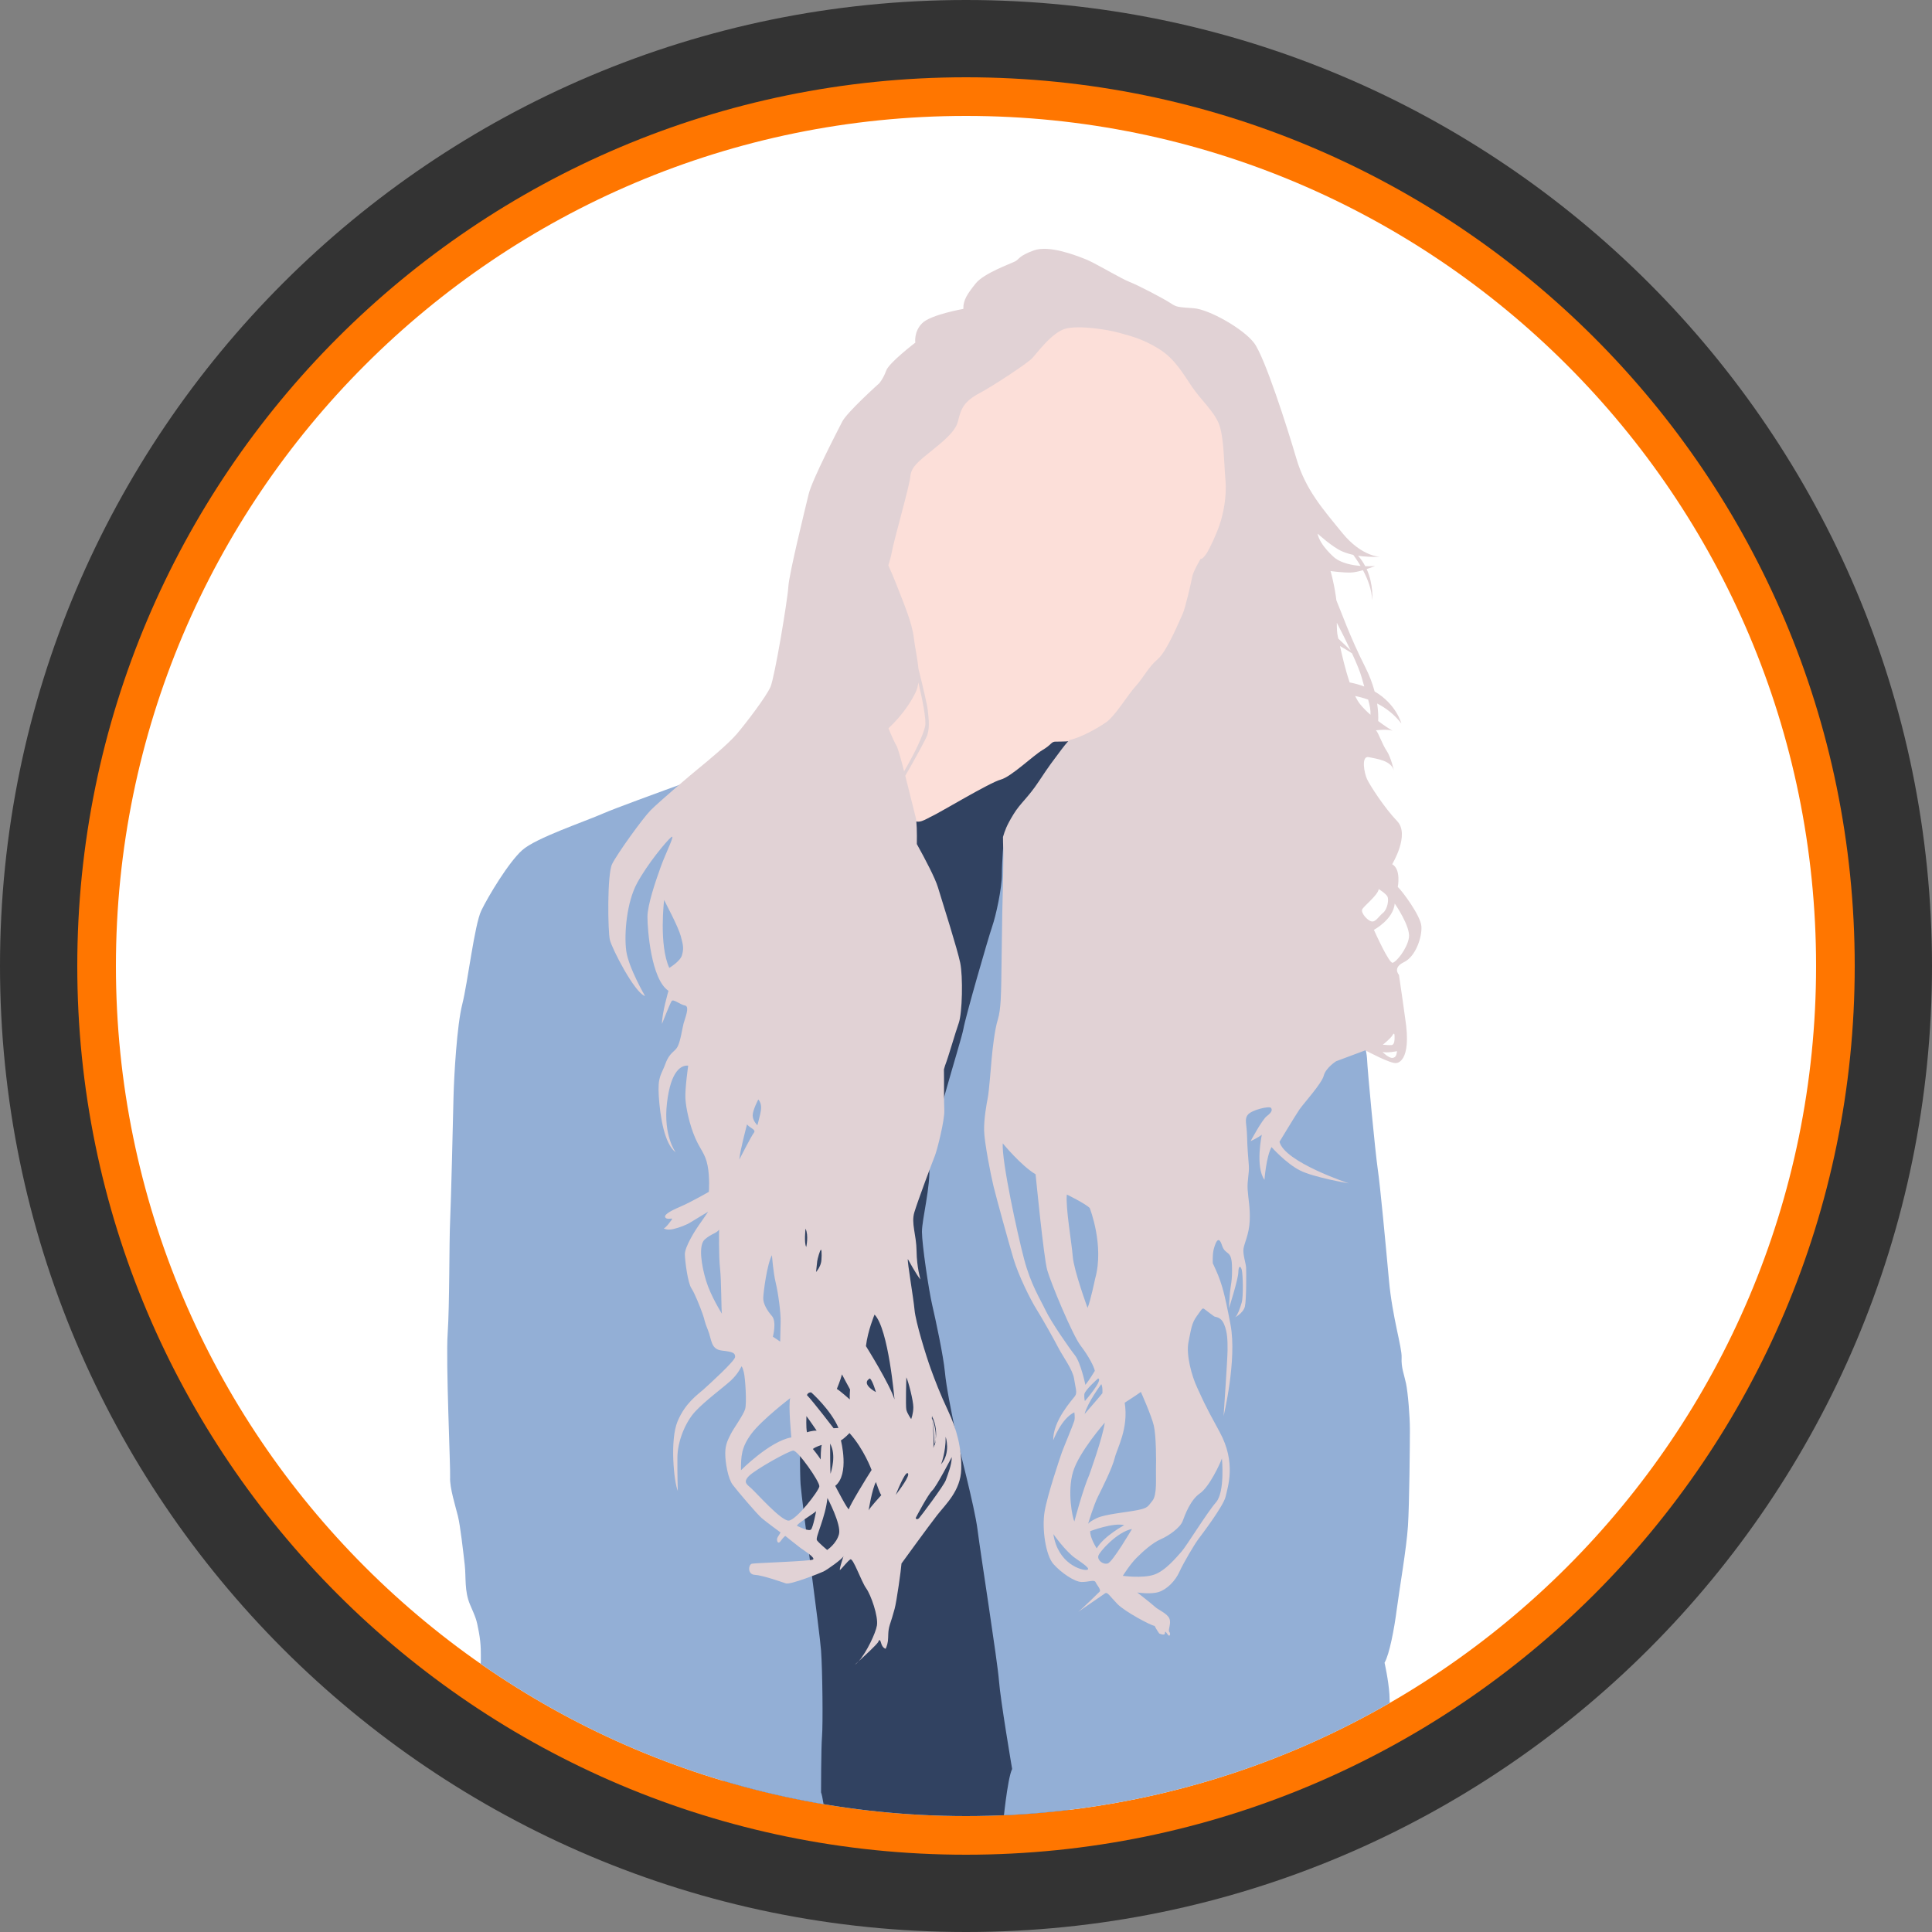 <?xml version="1.0" encoding="UTF-8" standalone="no"?><!DOCTYPE svg PUBLIC "-//W3C//DTD SVG 1.1//EN" "http://www.w3.org/Graphics/SVG/1.1/DTD/svg11.dtd"><svg width="100%" height="100%" viewBox="0 0 150 150" version="1.1" xmlns="http://www.w3.org/2000/svg" xmlns:xlink="http://www.w3.org/1999/xlink" xml:space="preserve" xmlns:serif="http://www.serif.com/" style="fill-rule:evenodd;clip-rule:evenodd;stroke-linejoin:round;stroke-miterlimit:2;"><rect x="0" y="0" width="150" height="150" fill="#808080" stroke="none"/><path id="base" d="M150,75c0,-41.394 -33.606,-75 -75,-75c-41.394,0 -75,33.606 -75,75c0,41.394 33.606,75 75,75c41.394,0 75,-33.606 75,-75Z" style="fill:#333;"/><path id="outline" d="M144,75c0,-38.082 -30.918,-69 -69,-69c-38.082,0 -69,30.918 -69,69c0,38.082 30.918,69 69,69c38.082,0 69,-30.918 69,-69Z" style="fill:#ff7600;"/><path id="core" d="M141,75c0,-36.426 -29.574,-66 -66,-66c-36.426,0 -66,29.574 -66,66c0,36.426 29.574,66 66,66c36.426,0 66,-29.574 66,-66Z" style="fill:#fff;"/><clipPath id="_clip1"><path d="M141,75c0,-36.426 -29.574,-66 -66,-66c-36.426,0 -66,29.574 -66,66c0,36.426 29.574,66 66,66c36.426,0 66,-29.574 66,-66Z"/></clipPath><g clip-path="url(#_clip1)"><g id="veorra-mia-vaile"><path d="M66.186,73.336c0,0 -6.465,-55.102 17.707,-49.88c29.375,6.346 10.653,45.092 -17.707,49.88Z" style="fill:#fcdfd9;"/><path d="M59.721,60.531l5.282,-5.281c0,0 5.237,7.792 5.757,8.311c0.519,0.52 1.082,0.044 1.645,-0.216c0.563,-0.26 4.459,-2.597 5.281,-2.814c0.823,-0.216 2.511,-1.861 3.247,-2.294c0.736,-0.433 0.671,-0.658 1.025,-0.658c0.353,0 1.218,0 1.571,-0.108c0.354,-0.108 7.477,5.034 7.477,5.034l-8.474,82.793l-26.64,-1.108l3.829,-83.659Z" style="fill:#314261;"/><path d="M64.352,143.246c0,0 -0.379,-3.519 -0.606,-4.087c0,0 0,-3.444 0.076,-4.352c0.076,-0.909 0.038,-5.11 -0.076,-6.661c-0.113,-1.552 -1.476,-11.392 -1.589,-12.906c-0.114,-1.514 -0.038,-13.662 -0.152,-15.819c-0.113,-2.158 -2.308,-40.987 -2.308,-40.987c0,0 -11.24,4.011 -12.792,4.692c-1.552,0.682 -5.299,1.931 -6.358,2.877c-1.06,0.946 -2.649,3.595 -3.179,4.693c-0.53,1.097 -1.06,5.639 -1.476,7.266c-0.417,1.627 -0.644,5.601 -0.682,7.229c-0.037,1.627 -0.189,8.023 -0.264,9.65c-0.076,1.628 -0.038,6.472 -0.19,8.705c-0.151,2.233 0.227,10.37 0.19,11.164c-0.038,0.795 0.416,2.233 0.605,2.99c0.189,0.757 0.416,2.801 0.53,3.785c0.113,0.984 -0.038,2.044 0.416,3.103c0.454,1.06 0.492,1.098 0.681,2.12c0.19,1.022 0.152,1.665 0.152,2.346c0,0.681 -1.968,11.203 -1.968,11.203l28.99,2.989Z" style="fill:#93afd6;"/><path d="M77.863,141.733c0,0 0.341,-3.634 0.719,-4.391c0,0 -0.908,-5.336 -1.022,-6.85c-0.113,-1.514 -1.438,-9.915 -1.665,-11.732c-0.227,-1.817 -1.514,-6.585 -1.779,-7.91c-0.265,-1.324 -0.643,-3.141 -0.757,-4.352c-0.113,-1.211 -0.719,-4.05 -0.984,-5.185c-0.265,-1.135 -0.795,-4.693 -0.795,-5.677c0,-0.984 0.682,-3.52 0.568,-5.147c-0.113,-1.627 2.498,-9.688 2.649,-10.597c0.152,-0.908 1.931,-7.077 2.233,-7.947c0.303,-0.871 0.757,-2.99 0.757,-4.05c0,-1.06 0.152,-2.763 0.152,-2.763c0,0 0.605,-0.719 1.324,-1.059c0.719,-0.341 5.147,-0.417 5.147,-0.417l20.021,11.089c0,0 1.665,6.434 1.703,7.418c0.038,0.984 0.643,7.304 0.832,8.591c0.19,1.287 0.606,5.715 0.871,8.629c0.265,2.914 1.022,5.223 0.984,6.017c-0.038,0.795 0.189,1.287 0.341,2.006c0.151,0.719 0.302,2.536 0.302,3.596c0,1.059 -0.038,5.752 -0.151,7.493c-0.114,1.741 -0.681,4.996 -0.871,6.472c-0.189,1.476 -0.567,3.482 -0.946,4.125c0,0 0.303,1.325 0.379,2.46c0.075,1.135 -0.038,6.358 -0.038,6.358l-29.974,3.823Z" style="fill:#93afd6;"/><path id="_-" serif:id=" " d="M105.82,44.269c-0.317,0.093 -0.657,0.172 -0.916,0.181c-0.664,0.023 -1.603,-0.115 -1.603,-0.115c0,0 0.229,0.733 0.413,1.947c0.016,0.107 0.029,0.215 0.04,0.322c0.318,0.746 1.067,2.876 2.227,5.158c0.352,0.693 0.588,1.342 0.743,1.922c1.692,0.986 2.078,2.489 2.078,2.489c-0.558,-0.727 -1.226,-1.219 -1.881,-1.553c0.087,0.577 0.095,1.043 0.081,1.361c0.5,0.379 0.944,0.657 1.12,0.764c0.031,0.014 0.058,0.03 0.08,0.048c0,0 -0.028,-0.017 -0.08,-0.048c-0.362,-0.16 -1.294,-0.044 -1.294,-0.044c0.206,0.206 0.481,1.077 0.824,1.58c0.344,0.504 0.573,1.558 0.573,1.558c-0.206,-0.802 -1.328,-0.916 -1.947,-1.054c-0.618,-0.137 -0.366,1.237 -0.137,1.718c0.229,0.481 1.328,2.198 2.336,3.252c1.007,1.053 -0.39,3.343 -0.39,3.343c0.71,0.389 0.436,1.763 0.436,1.763c0.366,0.344 1.763,2.222 1.832,3.046c0.068,0.824 -0.436,2.359 -1.352,2.794c-0.916,0.435 -0.389,0.985 -0.389,0.985c0.092,0.549 0.481,3.366 0.481,3.366c0.55,3.481 -0.687,3.481 -0.687,3.481c-0.412,0.091 -2.404,-0.985 -2.404,-0.985c-0.504,0.183 -2.268,0.847 -2.268,0.847c0,0 -0.801,0.504 -0.961,1.122c-0.161,0.619 -1.581,2.176 -1.878,2.611c-0.298,0.435 -1.557,2.519 -1.557,2.519c0.389,1.58 5.381,3.229 5.381,3.229c0,0 -2.725,-0.458 -3.801,-1.008c-1.077,-0.549 -2.199,-1.809 -2.199,-1.809c-0.412,0.733 -0.549,2.542 -0.549,2.542c-0.733,-1.03 -0.206,-3.504 -0.206,-3.504c-0.275,0.229 -0.871,0.504 -0.871,0.504c0,0 0.893,-1.671 1.26,-1.946c0.366,-0.275 0.458,-0.481 0.32,-0.641c-0.137,-0.161 -1.488,0.16 -1.786,0.526c-0.297,0.367 -0.091,0.687 -0.068,1.672c0.022,0.985 0.091,1.626 0.137,2.267c0.046,0.641 -0.137,1.145 -0.092,1.878c0.046,0.733 0.206,1.397 0.161,2.427c-0.046,1.031 -0.413,1.718 -0.481,2.153c-0.069,0.435 0.185,1.158 0.2,1.468c0.015,0.309 0.031,2.506 -0.093,3.032c-0.124,0.527 -0.866,0.913 -0.727,0.805c0.139,-0.108 0.34,-0.619 0.48,-1.114c0.139,-0.495 0.092,-2.243 0,-2.553c-0.093,-0.309 -0.248,-0.34 -0.263,0.217c-0.016,0.557 -0.728,2.785 -0.728,2.785c0,0 0.031,-0.681 0.078,-1.223c0.046,-0.541 0.201,-0.928 0.154,-2.135c-0.046,-1.207 -0.51,-0.727 -0.773,-1.532c-0.263,-0.804 -0.48,-0.247 -0.619,0.217c-0.139,0.464 -0.093,1.176 -0.093,1.176c0,0 0.433,0.913 0.557,1.315c0.124,0.402 0.31,0.743 0.82,3.466c0.511,2.723 -0.541,7.086 -0.541,7.086c0,0 0.309,-4.471 0.309,-5.152c0,-0.681 0,-1.331 -0.263,-1.965c-0.263,-0.634 -0.665,-0.542 -0.789,-0.634c-0.124,-0.093 -0.573,-0.418 -0.743,-0.557c-0.17,-0.14 -0.216,0.031 -0.603,0.557c-0.387,0.526 -0.433,1.005 -0.635,1.996c-0.201,0.99 0.248,2.645 0.681,3.558c0.433,0.913 0.418,1.021 1.733,3.42c1.315,2.398 0.628,4.296 0.468,5.025c-0.16,0.728 -1.866,2.968 -2.132,3.323c-0.267,0.356 -1.138,1.813 -1.458,2.524c-0.32,0.711 -0.977,1.368 -1.617,1.564c-0.64,0.195 -1.653,0.035 -1.653,0.035c0,0 1.138,0.889 1.386,1.12c0.249,0.231 0.925,0.498 1.102,0.889c0.178,0.391 -0.124,0.888 0,1.048c0.125,0.16 0.036,0.391 -0.089,0.249c-0.124,-0.142 -0.248,-0.409 -0.248,-0.16c0,0.249 -0.445,0.036 -0.445,0.036c-0.266,-0.374 -0.355,-0.587 -0.355,-0.587c-0.302,-0.035 -2.311,-1.102 -2.897,-1.706c-0.587,-0.604 -0.764,-0.96 -0.96,-0.818c-0.163,0.119 -1.609,1.11 -2.076,1.43c-0.063,0.049 -0.113,0.083 -0.145,0.099l0.145,-0.099c0.441,-0.349 1.509,-1.429 1.65,-1.554c0.16,-0.142 -0.196,-0.515 -0.303,-0.746c-0.106,-0.231 -0.551,0 -1.101,-0.018c-0.551,-0.018 -1.564,-0.711 -2.169,-1.386c-0.604,-0.676 -0.906,-2.737 -0.693,-4.053c0.213,-1.315 1.244,-4.336 1.351,-4.638c0.106,-0.302 0.888,-2.169 0.96,-2.435c0.071,-0.267 0,-0.658 0,-0.658c-1.013,0.48 -1.636,2.168 -1.636,2.168c-0.035,-1.51 1.493,-3.163 1.689,-3.43c0.195,-0.266 0.035,-0.639 -0.071,-1.35c-0.107,-0.711 -0.871,-1.724 -1.191,-2.346c-0.32,-0.622 -1.244,-2.275 -1.724,-3.04c-0.48,-0.764 -1.404,-2.63 -1.795,-3.945c-0.391,-1.315 -1.333,-4.745 -1.546,-5.616c-0.213,-0.871 -0.711,-3.413 -0.729,-4.319c-0.018,-0.906 0.178,-1.991 0.284,-2.541c0.107,-0.551 0.232,-2.311 0.303,-3.057c0.071,-0.747 0.231,-2.24 0.479,-3.022c0.249,-0.782 0.249,-2.221 0.267,-2.95c0.018,-0.729 0.071,-5.918 0.107,-6.576c0.018,-0.335 0.07,-3.581 0.053,-3.714c-0.02,-0.162 -0.034,-0.914 -0.028,-0.933c0.153,-0.504 0.262,-0.854 0.81,-1.752c0.548,-0.899 1.117,-1.271 1.972,-2.564c0.854,-1.292 1.073,-1.555 1.775,-2.497c0.145,-0.196 0.35,-0.444 0.584,-0.713c0.883,-0.166 2.222,-0.931 2.859,-1.374c0.722,-0.503 1.702,-2.154 2.296,-2.799c0.593,-0.645 0.993,-1.496 1.715,-2.103c0.723,-0.606 1.742,-3.108 1.935,-3.508c0.194,-0.4 0.684,-2.515 0.748,-2.902c0.065,-0.387 0.658,-1.393 0.658,-1.393c0.077,0.051 0.245,-0.09 0.464,-0.426c0.22,-0.335 0.748,-1.457 1.006,-2.218c0.258,-0.761 0.568,-2.141 0.452,-3.444c-0.116,-1.303 -0.116,-3.367 -0.503,-4.36c-0.387,-0.993 -1.393,-1.87 -2.09,-2.889c-0.696,-1.019 -1.328,-2.193 -2.618,-2.98c-1.29,-0.787 -2.193,-0.98 -3.057,-1.225c-0.864,-0.245 -3.057,-0.593 -4.128,-0.323c-1.07,0.271 -2.283,1.961 -2.631,2.322c-0.348,0.361 -2.915,2.077 -4.102,2.709c-1.186,0.632 -1.418,1.212 -1.638,2.167c-0.219,0.954 -1.715,1.986 -2.334,2.515c-0.619,0.529 -1.303,0.993 -1.367,1.767c-0.065,0.774 -1.239,4.785 -1.445,5.908c-0.05,0.272 -0.146,0.616 -0.261,0.995c0.218,0.484 0.451,1.027 0.648,1.539c0.539,1.407 1.196,2.884 1.336,4.127c0.078,0.685 0.276,1.533 0.349,2.349c0.329,1.297 0.687,2.827 0.73,3.237c0.07,0.68 0.187,1.477 -0.118,2.11c-0.206,0.429 -0.93,1.774 -1.63,2.975c0.349,1.361 0.711,2.87 0.803,3.208c0.093,0.341 0.108,1.218 0.094,2.092c0.686,1.238 1.415,2.634 1.634,3.346c0.447,1.452 1.508,4.802 1.731,5.864c0.224,1.061 0.168,3.909 -0.112,4.691c-0.279,0.781 -0.781,2.568 -1.061,3.294c-0.026,0.069 -0.056,0.171 -0.089,0.301c0.006,0.372 0.008,0.666 0.008,0.821c0,0.698 -0.007,1.62 0.022,2.372c0.028,0.751 -0.55,3.063 -0.737,3.526c-0.188,0.462 -1.33,3.511 -1.59,4.378c-0.26,0.867 0.159,1.734 0.173,3.006c0.015,1.271 0.304,2.21 0.304,2.21c-0.289,-0.317 -0.983,-1.589 -0.983,-1.589c-0.043,0.26 0.434,2.991 0.521,3.945c0.086,0.954 0.91,3.612 1.257,4.566c0.346,0.954 0.722,1.936 1.358,3.295c0.636,1.358 1.055,2.832 1.011,4.508c-0.043,1.676 -1.213,2.728 -1.878,3.581c-0.665,0.852 -2.76,3.742 -2.76,3.742c-0.029,0.463 -0.376,2.948 -0.535,3.526c-0.159,0.578 -0.216,0.752 -0.375,1.243c-0.159,0.491 -0.102,0.925 -0.145,1.257c-0.043,0.332 -0.173,0.593 -0.173,0.593c0,0 -0.246,-0.029 -0.362,-0.463c-0.115,-0.433 -0.216,-0.058 -0.216,-0.058c-0.176,0.258 -1.036,1.054 -1.514,1.488c-0.112,0.127 -0.221,0.227 -0.321,0.29c0,0 0.13,-0.116 0.321,-0.29c0.609,-0.69 1.315,-2.176 1.413,-2.774c0.115,-0.708 -0.463,-2.37 -0.839,-2.89c-0.375,-0.52 -1.011,-2.384 -1.228,-2.24c-0.217,0.145 -0.607,0.651 -0.78,0.81c-0.173,0.159 0.332,-1.272 0.246,-1.055c-0.087,0.217 -1.243,1.04 -1.547,1.185c-0.303,0.144 -2.572,1.04 -2.919,0.925c-0.346,-0.116 -1.82,-0.636 -2.413,-0.665c-0.592,-0.029 -0.505,-0.809 -0.216,-0.867c0.289,-0.058 4.479,-0.188 4.725,-0.318c0.245,-0.13 -0.737,-0.737 -0.954,-0.896c-0.217,-0.159 -1.185,-0.939 -1.185,-0.939c0,0 -0.115,0.043 -0.361,0.39c-0.246,0.347 -0.361,-0.116 -0.231,-0.304c0.13,-0.187 0.216,-0.361 0.216,-0.361c0,0 -1.054,-0.766 -1.445,-1.098c-0.39,-0.332 -1.907,-2.124 -2.268,-2.601c-0.362,-0.477 -0.578,-1.72 -0.578,-2.442c0,-0.723 0.245,-1.113 0.433,-1.503c0.188,-0.39 0.983,-1.474 1.113,-1.936c0.13,-0.463 0.014,-2.37 -0.101,-2.847c-0.116,-0.477 -0.188,-0.462 -0.188,-0.462c0,0 -0.246,0.578 -0.853,1.127c-0.607,0.549 -1.95,1.532 -2.731,2.37c-0.78,0.838 -1.373,2.326 -1.387,3.54c-0.014,1.214 0.029,2.63 0.029,2.63c-0.304,-0.723 -0.621,-3.959 -0.015,-5.405c0.607,-1.445 1.576,-2.08 2.009,-2.47c0.434,-0.391 2.457,-2.226 2.457,-2.529c0,-0.304 -0.145,-0.39 -1.026,-0.492c-0.882,-0.101 -0.781,-0.852 -1.084,-1.589c-0.304,-0.737 -0.217,-0.708 -0.419,-1.272c-0.202,-0.563 -0.593,-1.56 -0.867,-1.979c-0.275,-0.419 -0.491,-2.052 -0.506,-2.63c-0.014,-0.578 0.838,-1.922 1.069,-2.24c0.232,-0.318 0.737,-1.069 0.737,-1.069c0,0 -0.924,0.549 -1.315,0.794c-0.39,0.246 -0.91,0.434 -1.387,0.55c-0.477,0.115 -0.737,-0.044 -0.737,-0.044c0.231,-0.144 0.39,-0.39 0.593,-0.65c0.202,-0.26 -0.246,0.014 -0.448,-0.173c-0.203,-0.188 0.216,-0.477 1.098,-0.853c0.881,-0.376 2.254,-1.171 2.254,-1.171c0,0 0.087,-1.112 -0.101,-2.051c-0.188,-0.94 -0.549,-1.185 -0.968,-2.153c-0.419,-0.969 -0.708,-2.269 -0.752,-3.035c-0.043,-0.766 0.217,-2.558 0.217,-2.558c-0.506,-0.043 -1.344,0.318 -1.647,2.89c-0.304,2.572 0.679,3.844 0.679,3.844c-0.881,-0.65 -1.214,-2.789 -1.315,-4.349c-0.101,-1.561 0.188,-1.633 0.52,-2.544c0.333,-0.91 0.737,-0.896 0.954,-1.344c0.217,-0.447 0.347,-1.372 0.448,-1.762c0.101,-0.391 0.506,-1.33 0.116,-1.402c-0.391,-0.072 -0.911,-0.535 -1.041,-0.347c-0.13,0.188 -0.751,1.777 -0.751,1.777c0,-0.852 0.505,-2.572 0.505,-2.572c-1.358,-0.896 -1.632,-4.812 -1.632,-5.736c0,-0.925 0.621,-2.746 1.026,-3.873c0.404,-1.127 1.184,-2.63 0.809,-2.312c-0.376,0.318 -1.807,2.037 -2.63,3.54c-0.824,1.503 -1.026,3.974 -0.853,5.275c0.174,1.3 1.46,3.511 1.46,3.511c-0.809,-0.246 -2.572,-3.685 -2.731,-4.364c-0.159,-0.679 -0.217,-5.086 0.173,-5.881c0.39,-0.795 2.37,-3.54 2.977,-4.162c0.607,-0.621 3.15,-2.789 3.757,-3.28c0.607,-0.491 2.268,-1.864 2.948,-2.659c0.679,-0.795 2.283,-2.89 2.615,-3.656c0.332,-0.766 1.33,-6.762 1.387,-7.774c0.058,-1.011 1.301,-6.04 1.575,-7.182c0.275,-1.141 2.232,-4.895 2.608,-5.637c0.377,-0.742 2.88,-2.984 2.88,-2.984c0,0 0.311,-0.355 0.533,-0.976c0.222,-0.621 2.263,-2.174 2.263,-2.174c0,0 -0.133,-0.844 0.532,-1.509c0.666,-0.666 3.196,-1.11 3.196,-1.11c-0.021,-0.679 0.318,-1.175 0.959,-1.977c0.642,-0.801 2.725,-1.534 3.069,-1.717c0.343,-0.183 0.252,-0.412 1.443,-0.847c1.19,-0.436 3.274,0.389 4.03,0.687c0.331,0.13 0.881,0.427 1.458,0.744l0.497,0.274c0.577,0.318 1.127,0.615 1.457,0.745c0.756,0.298 2.702,1.328 3.183,1.649c0.481,0.32 0.573,0.297 1.787,0.389c1.213,0.092 3.87,1.603 4.694,2.702c0.825,1.099 2.565,6.527 3.275,8.954c0.71,2.428 2.061,3.939 3.572,5.794c1.512,1.855 2.954,1.855 2.954,1.855c-0.683,0.012 -1.241,-0.014 -1.729,-0.087c0.228,0.259 0.41,0.534 0.555,0.811c0.448,0.014 0.762,-0.014 0.762,-0.014c0,0 -0.285,0.115 -0.654,0.235c0.558,1.23 0.431,2.434 0.431,2.434c-0.029,-0.823 -0.342,-1.646 -0.716,-2.346Zm-10.95,68.963c0,0 0.251,2.593 -0.46,3.408c-0.711,0.816 -2.299,3.408 -2.676,3.826c-0.376,0.418 -1.254,1.506 -2.153,1.798c-0.899,0.293 -2.405,0.084 -2.405,0.084c0,0 0.544,-0.878 1.067,-1.401c0.522,-0.523 1.254,-1.171 1.881,-1.442c0.628,-0.272 1.506,-0.899 1.694,-1.401c0.188,-0.502 0.606,-1.652 1.338,-2.154c0.732,-0.501 1.568,-2.299 1.714,-2.718Zm-13.088,5.875c0,0 0.941,1.338 1.694,1.861c0.753,0.523 1.254,0.878 0.878,0.92c-0.376,0.042 -2.216,-0.46 -2.572,-2.781Zm6.105,-0.397c0,0 -1.505,2.572 -1.881,2.676c-0.377,0.105 -0.816,-0.251 -0.732,-0.585c0.084,-0.335 1.484,-1.882 2.613,-2.091Zm-23.646,-2.407c0,0 1.088,2.049 0.899,2.801c-0.188,0.753 -0.92,1.234 -0.92,1.234c0,0 -0.648,-0.544 -0.794,-0.753c-0.146,-0.209 0.669,-1.777 0.815,-3.282Zm23.04,2.114c0,0 -1.568,0.837 -2.133,1.798c0,0 -0.543,-0.836 -0.501,-1.338c0,0 1.819,-0.69 2.634,-0.46Zm-23.918,-1.09c0,0 -0.23,1.255 -0.397,1.422c-0.167,0.167 -0.878,-0.188 -1.066,-0.272c-0.188,-0.083 1.254,-0.941 1.463,-1.15Zm23.96,-8.422c0,0 0.982,-0.628 1.254,-0.837c0,0 0.816,1.819 1.004,2.614c0.188,0.794 0.188,2.78 0.167,3.387c-0.021,0.606 0.105,1.986 -0.272,2.446c-0.376,0.46 -0.334,0.564 -1.171,0.732c-0.836,0.167 -2.488,0.313 -3.115,0.606c-0.627,0.293 -0.711,0.46 -0.711,0.46c0,0 0.419,-1.422 0.774,-2.133c0.355,-0.711 1.108,-2.216 1.296,-2.989c0.188,-0.774 1.087,-2.279 0.774,-4.286Zm-1.547,1.547c0,0 -2.007,2.279 -2.467,3.826c-0.46,1.547 -0.042,3.575 0.104,3.847c0,0 0.669,-2.509 1.15,-3.596c0,0 1.045,-2.886 1.213,-4.077Zm-27.451,5.098c-0.323,-0.293 -0.669,-0.46 -0.168,-0.962c0.502,-0.501 3.074,-1.944 3.429,-1.965c0.356,-0.021 2.07,2.425 2.028,2.781c-0.042,0.355 -1.798,2.634 -2.383,2.655c-0.586,0.021 -2.446,-2.091 -2.906,-2.509Zm15.568,-2.421c0,0 -1.178,2.28 -1.51,2.59c-0.331,0.311 -1.22,2.002 -1.273,2.109c-0.054,0.107 0.118,0.182 0.246,0.042c0.128,-0.139 1.926,-2.525 2.076,-2.953c0.15,-0.429 0.471,-1.21 0.461,-1.788Zm-5.887,1.937c0,0 0.311,0.91 0.418,1.017c0,0 -0.921,1.006 -0.985,1.188c0,0 0.268,-1.67 0.567,-2.205Zm-2.05,-3.802c0,0 -0.418,0.439 -0.669,0.565c0,0 0.69,2.634 -0.439,3.533c0,0 1.045,2.028 1.066,1.798c0.021,-0.23 1.401,-2.488 1.756,-3.031c0,0 -0.585,-1.61 -1.714,-2.865Zm3.591,4.798c0,0 0.177,-0.461 0.382,-0.901c0.204,-0.44 0.437,-0.86 0.549,-0.78c0.225,0.161 -0.674,1.338 -0.931,1.681Zm-5.097,-3.982c0,0 0,0.627 0.006,1.231c0.005,0.603 0.015,1.183 0.036,1.089c0.042,-0.188 0.46,-1.421 -0.042,-2.32Zm-6.92,2.069c0,0 2.237,-2.258 3.91,-2.55c0,0 -0.251,-2.572 -0.084,-3.053c0,0 -2.216,1.694 -3.01,2.76c-0.795,1.066 -0.816,1.756 -0.816,2.843Zm15.892,-2.593c0,0 0.104,0.31 0.111,0.733c0.006,0.423 -0.085,0.958 -0.475,1.407c0,0 0.374,-0.899 0.364,-2.14Zm-9.703,1.757c0,0 0,-0.92 0.083,-1.129c0,0 -0.46,0.126 -0.69,0.314c0,0 0.398,0.481 0.607,0.815Zm8.655,-3.191c-0.027,-0.069 -0.044,-0.107 -0.044,-0.107c0.024,0.096 0.045,0.207 0.065,0.328c0.016,0.172 0.034,0.384 0.05,0.608c0.039,0.548 0.065,1.17 0.013,1.463c0,0 0.05,-0.097 0.103,-0.271c-0.014,-0.28 -0.064,-1.169 -0.166,-1.8c-0.008,-0.084 -0.015,-0.159 -0.021,-0.221Zm0.276,1.618c0.065,-0.449 0.049,-1.09 -0.297,-1.814c0,0 0.008,0.074 0.021,0.196c0.047,0.124 0.124,0.345 0.186,0.619c0.066,0.292 0.114,0.644 0.09,0.999c-0.023,0.16 -0.056,0.296 -0.089,0.403c0.003,0.056 0.004,0.087 0.004,0.087c0.048,-0.16 0.074,-0.325 0.085,-0.49Zm-10.039,-1.793c0,0 -0.042,0.878 0.041,1.255c0,0 0.439,-0.147 0.753,-0.126c0,0 -0.627,-0.92 -0.794,-1.129Zm2.488,0.92l-0.377,0.021c0,0 -1.568,-2.049 -2.07,-2.572c0,0 0.063,-0.23 0.335,-0.209c0,0 1.526,1.359 2.112,2.76Zm5.268,-3.931c0,0 -0.063,2.217 0,2.509c0.063,0.293 0.376,0.732 0.376,0.732c0,0 0.168,-0.418 0.168,-0.92c0,-0.502 -0.377,-1.986 -0.544,-2.321Zm15.137,0.526c0,0 -1.066,1.422 -1.296,2.321c0,0 1.024,-1.171 1.38,-1.61c0,0 0.041,-0.481 -0.084,-0.711Zm-0.251,-0.439c0,0 -1.045,0.92 -1.066,1.234c-0.021,0.313 0.042,0.522 0.042,0.522c0,0 1.463,-1.672 1.024,-1.756Zm-15.806,1.628c0,0 -0.46,-5.478 -1.547,-6.586c0,0 -0.523,1.234 -0.669,2.446c0,0 1.861,2.969 2.216,4.14Zm-4.077,-1.945c0,0 0.481,0.92 0.628,1.171c0,0 -0.042,0.502 -0.021,0.774c0,0 -0.753,-0.669 -1.004,-0.816c0,0 0.293,-0.71 0.397,-1.129Zm2.635,1.38c0,0 -0.058,-0.209 -0.144,-0.447c-0.086,-0.237 -0.201,-0.504 -0.316,-0.619c0,0 -0.795,0.335 0.46,1.066Zm9.847,-19.318c0,0 1.422,1.735 2.551,2.404c0,0 0.627,6.44 0.899,7.423c0.271,0.982 1.965,5.059 2.592,5.874c0.627,0.816 1.045,1.631 1.108,1.966c0,0 -0.439,0.731 -0.732,1.087c0,0 -0.355,-1.715 -0.815,-2.3c-0.46,-0.585 -1.84,-2.572 -2.279,-3.491c-0.439,-0.92 -1.15,-2.01 -1.672,-3.997c-0.523,-1.986 -1.736,-7.568 -1.652,-8.966Zm-17.919,8.684c0,0 0.091,1.295 0.292,2.134c0.201,0.839 0.401,2.353 0.383,3.046c-0.018,0.693 -0.036,1.532 -0.036,1.532c0,0 -0.329,-0.237 -0.566,-0.383c0,0 0.31,-1.167 -0.073,-1.605c-0.383,-0.438 -0.693,-0.967 -0.675,-1.423c0.019,-0.455 0.292,-2.608 0.675,-3.301Zm-4.103,-1.988c0,0 -0.037,2.025 0.073,3.01c0.109,0.985 0.091,3.228 0.145,3.52c0,0 -0.857,-1.35 -1.221,-2.535c-0.365,-1.186 -0.621,-2.773 -0.11,-3.229c0.511,-0.456 0.93,-0.474 1.113,-0.766Zm26.998,-2.721c0,0 1.421,0.69 1.777,1.046c0,0 1.15,2.906 0.418,5.498c0,0 -0.355,1.715 -0.585,2.258c0,0 -1.067,-2.906 -1.15,-3.993c-0.084,-1.087 -0.565,-3.784 -0.46,-4.809Zm-19.092,5.316c0.065,-0.189 0.079,-1.003 0.009,-1.026c-0.082,-0.027 -0.285,0.759 -0.298,0.892c-0.042,0.419 -0.09,0.834 -0.09,0.834c0.117,-0.131 0.302,-0.393 0.379,-0.7Zm-1.195,-2.668c0,0 -0.032,0.279 -0.041,0.595c-0.009,0.317 0.005,0.673 0.096,0.828c0,0 0.201,-0.894 -0.055,-1.423Zm-4.541,-8.097c0,0 -0.529,1.951 -0.602,2.735c0,0 0.93,-1.823 1.131,-2.079c0.201,-0.255 -0.292,-0.346 -0.529,-0.656Zm0.875,-1.934c0,0 -0.437,0.821 -0.437,1.241c0,0.419 0.364,0.766 0.364,0.766c0,0 0.146,-0.511 0.219,-0.858c0.073,-0.346 0.164,-0.784 -0.146,-1.149Zm49.59,-3.747c0,0 -0.748,0.155 -1.128,0.06c0,0 0.475,0.486 0.772,0.463c0.297,-0.024 0.32,-0.297 0.356,-0.523Zm-1.104,-0.498c0,0 0.605,-0.487 0.748,-0.736c0.142,-0.25 0.166,-0.072 0.166,0.083c0,0.154 0.024,0.653 -0.237,0.676c-0.261,0.024 -0.475,-0.023 -0.677,-0.023Zm-55.799,-11.239c0,0 -0.42,3.484 0.401,5.271c0,0 0.857,-0.511 0.985,-0.985c0.128,-0.474 0.128,-0.693 -0.091,-1.477c-0.219,-0.784 -1.131,-2.462 -1.295,-2.809Zm56.725,0.277c0,0 1.243,1.782 1.102,2.65c-0.141,0.867 -0.985,1.899 -1.266,1.946c-0.281,0.047 -1.336,-2.298 -1.454,-2.556c0,0 1.501,-0.797 1.618,-2.04Zm-1.242,-1.125c0,0 0.562,0.352 0.679,0.586c0.118,0.235 0,0.985 -0.351,1.266c-0.352,0.282 -0.563,0.727 -0.891,0.657c-0.328,-0.071 -0.821,-0.657 -0.727,-0.915c0.094,-0.258 1.219,-1.102 1.29,-1.594Zm-35.744,-16.041c-0.034,0.268 -0.098,0.521 -0.205,0.748c-0.322,0.686 -0.994,1.763 -2.116,2.81c0.248,0.61 0.509,1.168 0.629,1.368c0.101,0.168 0.334,0.998 0.586,1.969c0.848,-1.439 1.476,-2.815 1.628,-3.474c0.119,-0.517 -0.212,-2.124 -0.522,-3.421Zm33.91,1.051c0.12,0.245 0.247,0.458 0.38,0.625c0.234,0.292 0.518,0.574 0.812,0.831c0.024,-0.342 -0.051,-0.713 -0.181,-1.176c-0.365,-0.133 -0.711,-0.221 -1.011,-0.28Zm-1.176,-3.881c0.165,0.745 0.421,1.854 0.752,2.827c0.418,0.079 0.795,0.187 1.133,0.317c-0.062,-0.211 -0.128,-0.438 -0.194,-0.684c-0.126,-0.464 -0.413,-1.151 -0.758,-1.895c-0.265,-0.174 -0.603,-0.375 -0.933,-0.565Zm-0.244,-1.806c-0.002,0.421 0.009,0.795 0.083,1.091c0.01,0.04 0.021,0.087 0.033,0.141c0.34,0.313 0.688,0.653 0.96,0.924c-0.345,-0.732 -0.736,-1.503 -1.076,-2.156Zm1.277,-5.27c-0.294,-0.064 -0.565,-0.149 -0.828,-0.257c-0.778,-0.321 -1.946,-1.397 -1.946,-1.397c0.183,0.939 1.351,1.9 1.351,1.9c0.546,0.407 1.341,0.561 1.99,0.613c-0.051,-0.088 -0.103,-0.173 -0.155,-0.255c-0.142,-0.224 -0.283,-0.428 -0.412,-0.604Z" style="fill:#e1d2d5;"/></g></g></svg>